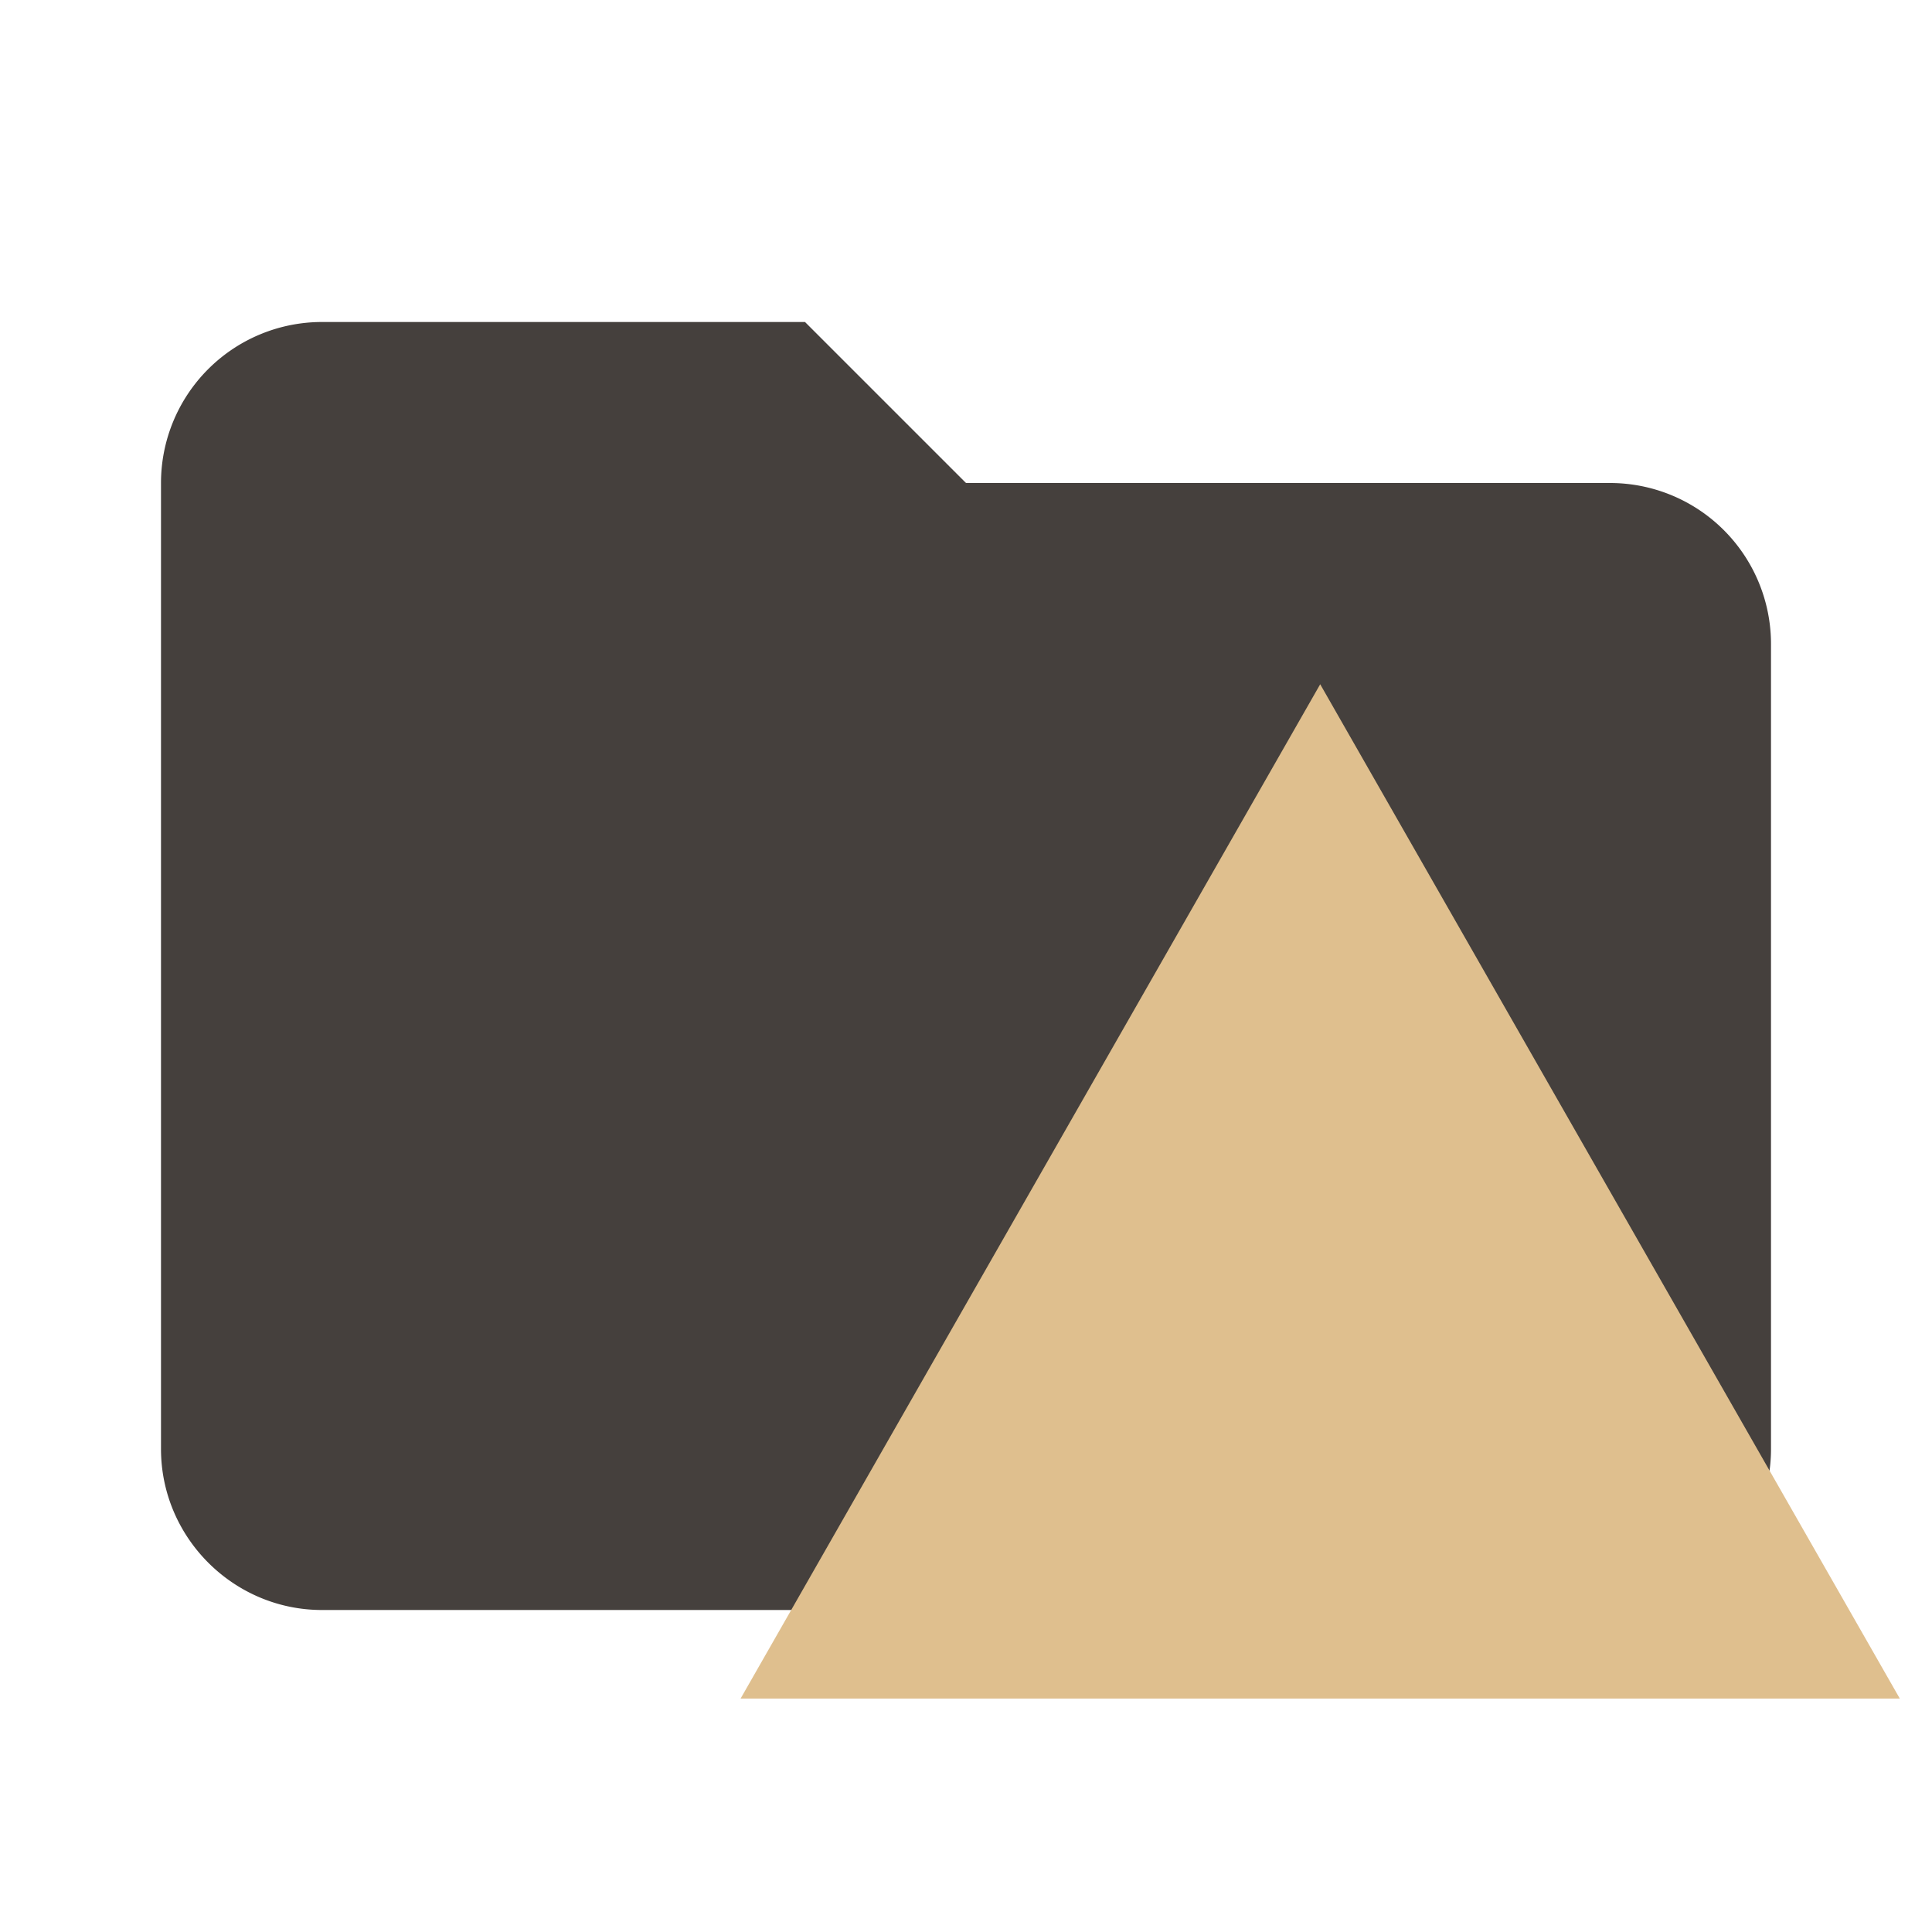 <svg viewBox="0 0 24 24" xmlns="http://www.w3.org/2000/svg"><path d="M10 4H4a2 2 0 0 0-2 2v12c0 1.1.9 2 2 2h16c1.1 0 2-.9 2-2V8a2 2 0 0 0-2-2h-8l-2-2z" fill="#45403d"/><path d="m16.4 8.5 7.2 12.6H9.2z" clip-rule="evenodd" fill="#dfbf8e" fill-rule="evenodd"/></svg>